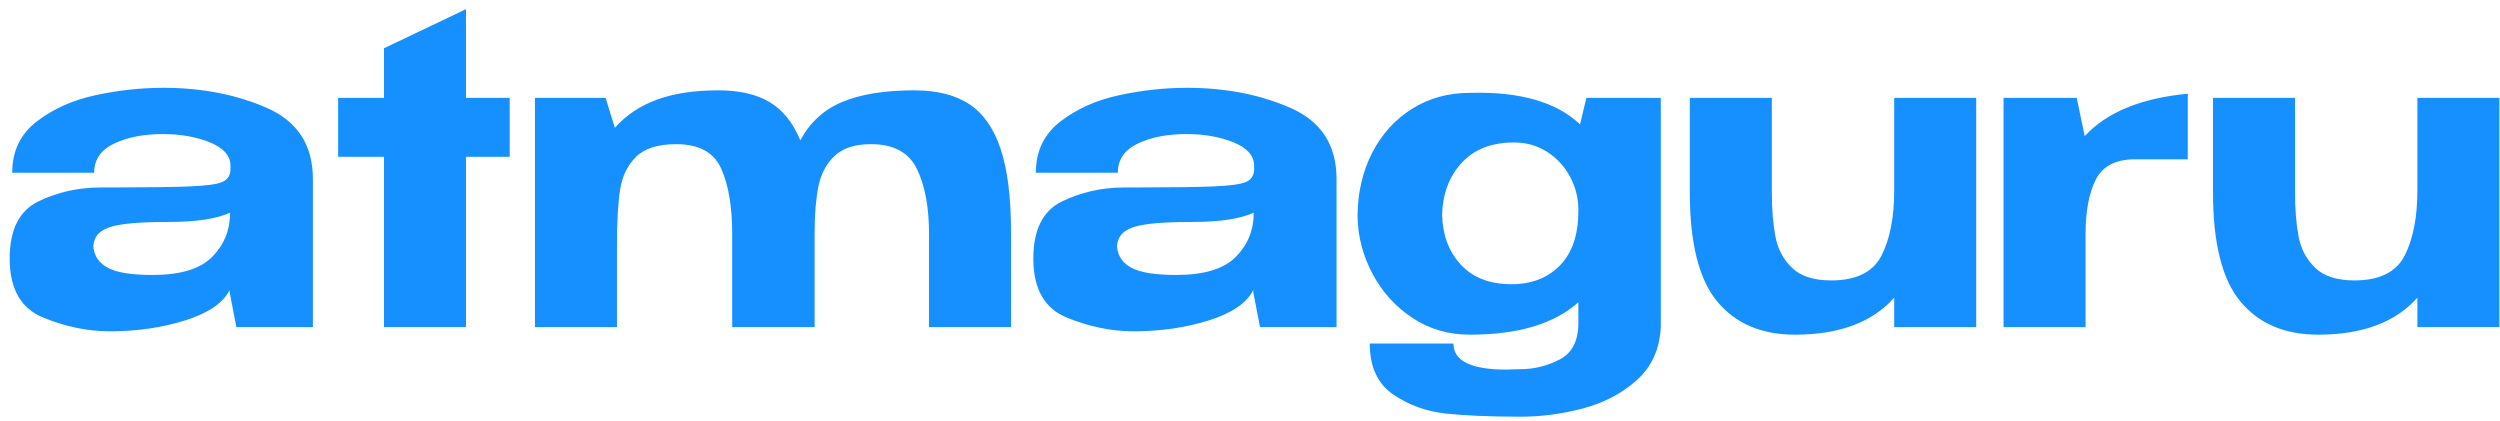<?xml version="1.0" encoding="UTF-8"?>
<svg width="107px" height="18px" viewBox="0 0 107 18" version="1.1" xmlns="http://www.w3.org/2000/svg" xmlns:xlink="http://www.w3.org/1999/xlink">
    <title>atmaguru</title>
    <g id="Start" stroke="none" stroke-width="1" fill="none" fill-rule="evenodd">
        <path d="M4.698,14.18 C5.862,14.18 6.939,14.024 7.929,13.712 C8.919,13.4 9.552,12.968 9.828,12.416 L9.828,12.416 L9.828,12.506 L10.116,14 L13.392,14 L13.392,7.664 C13.392,6.212 12.738,5.198 11.43,4.622 C10.122,4.046 8.64,3.758 6.984,3.758 C6.036,3.758 5.073,3.863 4.095,4.073 C3.117,4.283 2.277,4.658 1.575,5.198 C0.873,5.738 0.522,6.47 0.522,7.394 L0.522,7.394 L4.032,7.394 C4.032,6.83 4.317,6.413 4.887,6.143 C5.457,5.873 6.15,5.738 6.966,5.738 C7.722,5.738 8.391,5.855 8.973,6.089 C9.555,6.323 9.852,6.65 9.864,7.07 L9.864,7.07 L9.864,7.268 C9.852,7.52 9.735,7.694 9.513,7.79 C9.291,7.886 8.826,7.949 8.118,7.979 C7.498,8.005 6.447,8.02 4.964,8.023 L4.302,8.024 C3.354,8.024 2.469,8.222 1.647,8.618 C0.825,9.014 0.414,9.83 0.414,11.066 C0.414,12.362 0.894,13.205 1.854,13.595 C2.814,13.985 3.762,14.18 4.698,14.18 Z M6.534,11.768 C5.634,11.768 4.995,11.666 4.617,11.462 C4.239,11.258 4.032,10.958 3.996,10.562 C4.008,10.274 4.119,10.055 4.329,9.905 C4.539,9.755 4.869,9.65 5.319,9.59 C5.769,9.53 6.396,9.5 7.2,9.5 C8.388,9.5 9.27,9.368 9.846,9.104 L9.846,9.104 L9.846,9.122 C9.846,9.854 9.591,10.478 9.081,10.994 C8.571,11.51 7.722,11.768 6.534,11.768 Z M19.944,14 L19.944,6.71 L21.816,6.71 L21.816,4.19 L19.944,4.19 L19.944,0.392 L16.434,2.066 L16.434,4.19 L14.472,4.19 L14.472,6.71 L16.434,6.71 L16.434,14 L19.944,14 Z M26.406,14 L26.406,10.49 C26.406,9.482 26.451,8.69 26.541,8.114 C26.631,7.538 26.859,7.07 27.225,6.71 C27.591,6.35 28.164,6.17 28.944,6.17 C29.916,6.17 30.558,6.521 30.87,7.223 C31.182,7.925 31.338,8.852 31.338,10.004 L31.338,10.004 L31.338,14 L34.866,14 L34.866,9.95 C34.866,9.17 34.92,8.513 35.028,7.979 C35.136,7.445 35.367,7.01 35.721,6.674 C36.075,6.338 36.594,6.17 37.278,6.17 C38.25,6.17 38.907,6.527 39.249,7.241 C39.591,7.955 39.762,8.876 39.762,10.004 L39.762,10.004 L39.762,14 L43.272,14 L43.272,9.95 C43.272,8.462 43.125,7.274 42.831,6.386 C42.537,5.498 42.09,4.856 41.49,4.46 C40.89,4.064 40.104,3.866 39.132,3.866 C37.872,3.866 36.846,4.031 36.054,4.361 C35.262,4.691 34.662,5.24 34.254,6.008 C33.942,5.252 33.504,4.706 32.94,4.37 C32.376,4.034 31.644,3.866 30.744,3.866 C29.724,3.866 28.851,3.998 28.125,4.262 C27.399,4.526 26.796,4.928 26.316,5.468 L26.316,5.468 L25.92,4.19 L22.896,4.19 L22.896,14 L26.406,14 Z M48.51,14.18 C49.674,14.18 50.751,14.024 51.741,13.712 C52.731,13.4 53.364,12.968 53.64,12.416 L53.64,12.416 L53.64,12.506 L53.928,14 L57.204,14 L57.204,7.664 C57.204,6.212 56.55,5.198 55.242,4.622 C53.934,4.046 52.452,3.758 50.796,3.758 C49.848,3.758 48.885,3.863 47.907,4.073 C46.929,4.283 46.089,4.658 45.387,5.198 C44.685,5.738 44.334,6.47 44.334,7.394 L44.334,7.394 L47.844,7.394 C47.844,6.83 48.129,6.413 48.699,6.143 C49.269,5.873 49.962,5.738 50.778,5.738 C51.534,5.738 52.203,5.855 52.785,6.089 C53.367,6.323 53.664,6.65 53.676,7.07 L53.676,7.07 L53.676,7.268 C53.664,7.52 53.547,7.694 53.325,7.79 C53.103,7.886 52.638,7.949 51.93,7.979 C51.31,8.005 50.259,8.02 48.776,8.023 L48.114,8.024 C47.166,8.024 46.281,8.222 45.459,8.618 C44.637,9.014 44.226,9.83 44.226,11.066 C44.226,12.362 44.706,13.205 45.666,13.595 C46.626,13.985 47.574,14.18 48.51,14.18 Z M50.346,11.768 C49.446,11.768 48.807,11.666 48.429,11.462 C48.051,11.258 47.844,10.958 47.808,10.562 C47.82,10.274 47.931,10.055 48.141,9.905 C48.351,9.755 48.681,9.65 49.131,9.59 C49.581,9.53 50.208,9.5 51.012,9.5 C52.2,9.5 53.082,9.368 53.658,9.104 L53.658,9.104 L53.658,9.122 C53.658,9.854 53.403,10.478 52.893,10.994 C52.383,11.51 51.534,11.768 50.346,11.768 Z M65.088,17.834 C65.964,17.834 66.849,17.717 67.743,17.483 C68.637,17.249 69.405,16.847 70.047,16.277 C70.689,15.707 71.034,14.948 71.082,14 L71.082,14 L71.082,4.19 L67.896,4.19 L67.626,5.324 C66.618,4.364 65.046,3.914 62.91,3.974 C61.986,3.974 61.161,4.202 60.435,4.658 C59.709,5.114 59.142,5.738 58.734,6.53 C58.326,7.322 58.116,8.21 58.104,9.194 L58.104,9.194 L58.104,9.32 C58.128,10.172 58.347,10.982 58.761,11.75 C59.175,12.518 59.742,13.139 60.462,13.613 C61.182,14.087 61.998,14.324 62.91,14.324 C64.974,14.324 66.522,13.862 67.554,12.938 L67.554,12.938 L67.554,13.82 C67.554,14.588 67.287,15.11 66.753,15.386 C66.219,15.662 65.664,15.8 65.088,15.8 L65.088,15.8 L64.458,15.818 C62.958,15.818 62.208,15.446 62.208,14.702 L62.208,14.702 L58.626,14.702 C58.626,15.698 58.959,16.424 59.625,16.88 C60.291,17.336 61.041,17.609 61.875,17.699 C62.709,17.789 63.78,17.834 65.088,17.834 Z M64.692,12.164 C63.768,12.164 63.048,11.888 62.532,11.336 C62.016,10.784 61.746,10.07 61.722,9.194 C61.746,8.294 62.025,7.553 62.559,6.971 C63.093,6.389 63.84,6.098 64.8,6.098 C65.328,6.098 65.802,6.233 66.222,6.503 C66.642,6.773 66.969,7.13 67.203,7.574 C67.437,8.018 67.554,8.486 67.554,8.978 L67.554,8.978 L67.554,9.032 C67.554,10.04 67.293,10.814 66.771,11.354 C66.249,11.894 65.556,12.164 64.692,12.164 Z M76.824,14.324 C78.72,14.324 80.136,13.796 81.072,12.74 L81.072,12.74 L81.072,14 L84.582,14 L84.582,4.19 L81.072,4.19 L81.072,8.15 C81.072,9.29 80.892,10.217 80.532,10.931 C80.172,11.645 79.452,12.002 78.372,12.002 C77.628,12.002 77.07,11.822 76.698,11.462 C76.326,11.102 76.089,10.655 75.987,10.121 C75.885,9.587 75.834,8.942 75.834,8.186 L75.834,8.186 L75.834,4.19 L72.324,4.19 L72.324,8.24 C72.324,10.412 72.717,11.969 73.503,12.911 C74.289,13.853 75.396,14.324 76.824,14.324 Z M89.262,14 L89.262,10.022 C89.262,9.038 89.409,8.258 89.703,7.682 C89.997,7.106 90.558,6.818 91.386,6.818 L91.386,6.818 L93.636,6.818 L93.636,4.01 C91.632,4.202 90.162,4.808 89.226,5.828 L89.226,5.828 L88.884,4.19 L85.752,4.19 L85.752,14 L89.262,14 Z M99.216,14.324 C101.112,14.324 102.528,13.796 103.464,12.74 L103.464,12.74 L103.464,14 L106.974,14 L106.974,4.19 L103.464,4.19 L103.464,8.15 C103.464,9.29 103.284,10.217 102.924,10.931 C102.564,11.645 101.844,12.002 100.764,12.002 C100.02,12.002 99.462,11.822 99.09,11.462 C98.718,11.102 98.481,10.655 98.379,10.121 C98.277,9.587 98.226,8.942 98.226,8.186 L98.226,8.186 L98.226,4.19 L94.716,4.19 L94.716,8.24 C94.716,10.412 95.109,11.969 95.895,12.911 C96.681,13.853 97.788,14.324 99.216,14.324 Z" id="atmaguru" fill="#1790FF" fill-rule="nonzero"></path>
    </g>
</svg>